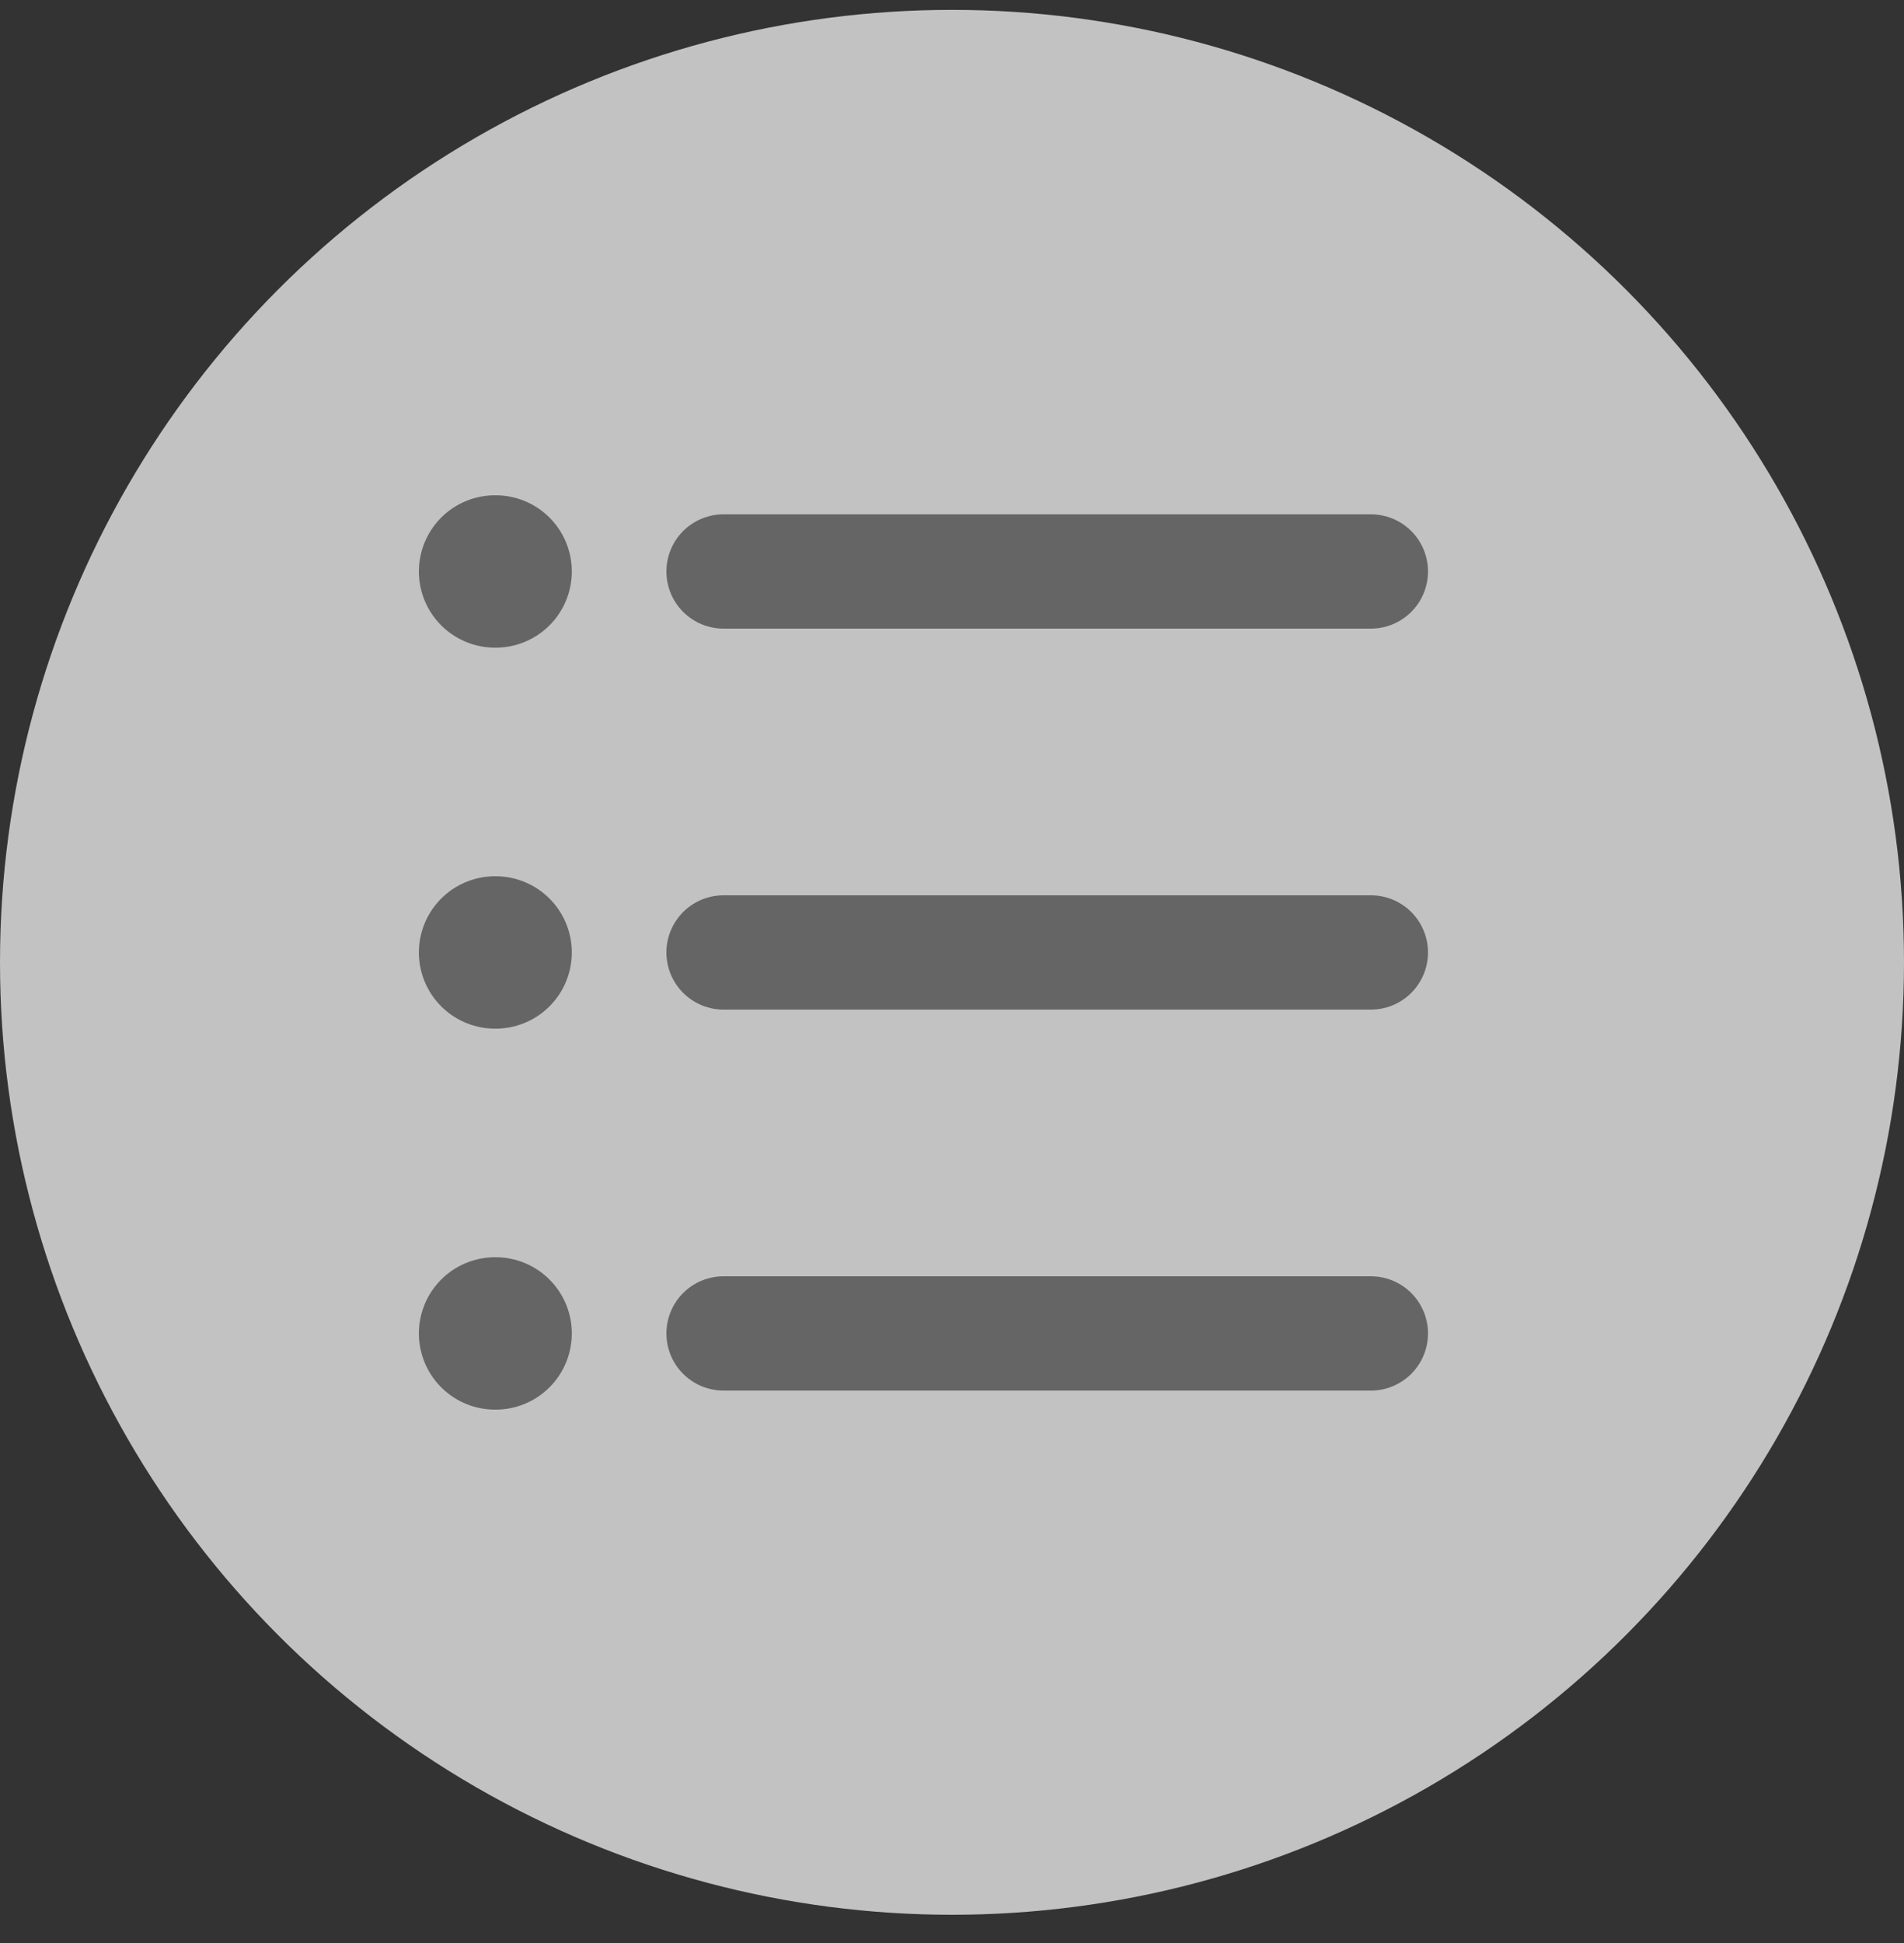 <svg width="50" height="51" viewBox="0 0 50 51" fill="none" xmlns="http://www.w3.org/2000/svg">
<rect x="0" y="0" width="50" height="51" fill="#333333" stroke="none"/>
<circle cx="25" cy="25.259" r="25" fill="white" fill-opacity="0.7"/>
<path d="M13 25H13.016" stroke="#656565" stroke-width="4" stroke-linecap="round" stroke-linejoin="round"/>
<path d="M13 35H13.016" stroke="#656565" stroke-width="4" stroke-linecap="round" stroke-linejoin="round"/>
<path d="M13 15H13.016" stroke="#656565" stroke-width="4" stroke-linecap="round" stroke-linejoin="round"/>
<path d="M19 25H36" stroke="#656565" stroke-width="3" stroke-linecap="round" stroke-linejoin="round"/>
<path d="M19 35H36" stroke="#656565" stroke-width="3" stroke-linecap="round" stroke-linejoin="round"/>
<path d="M19 15H36" stroke="#656565" stroke-width="3" stroke-linecap="round" stroke-linejoin="round"/>
</svg>
